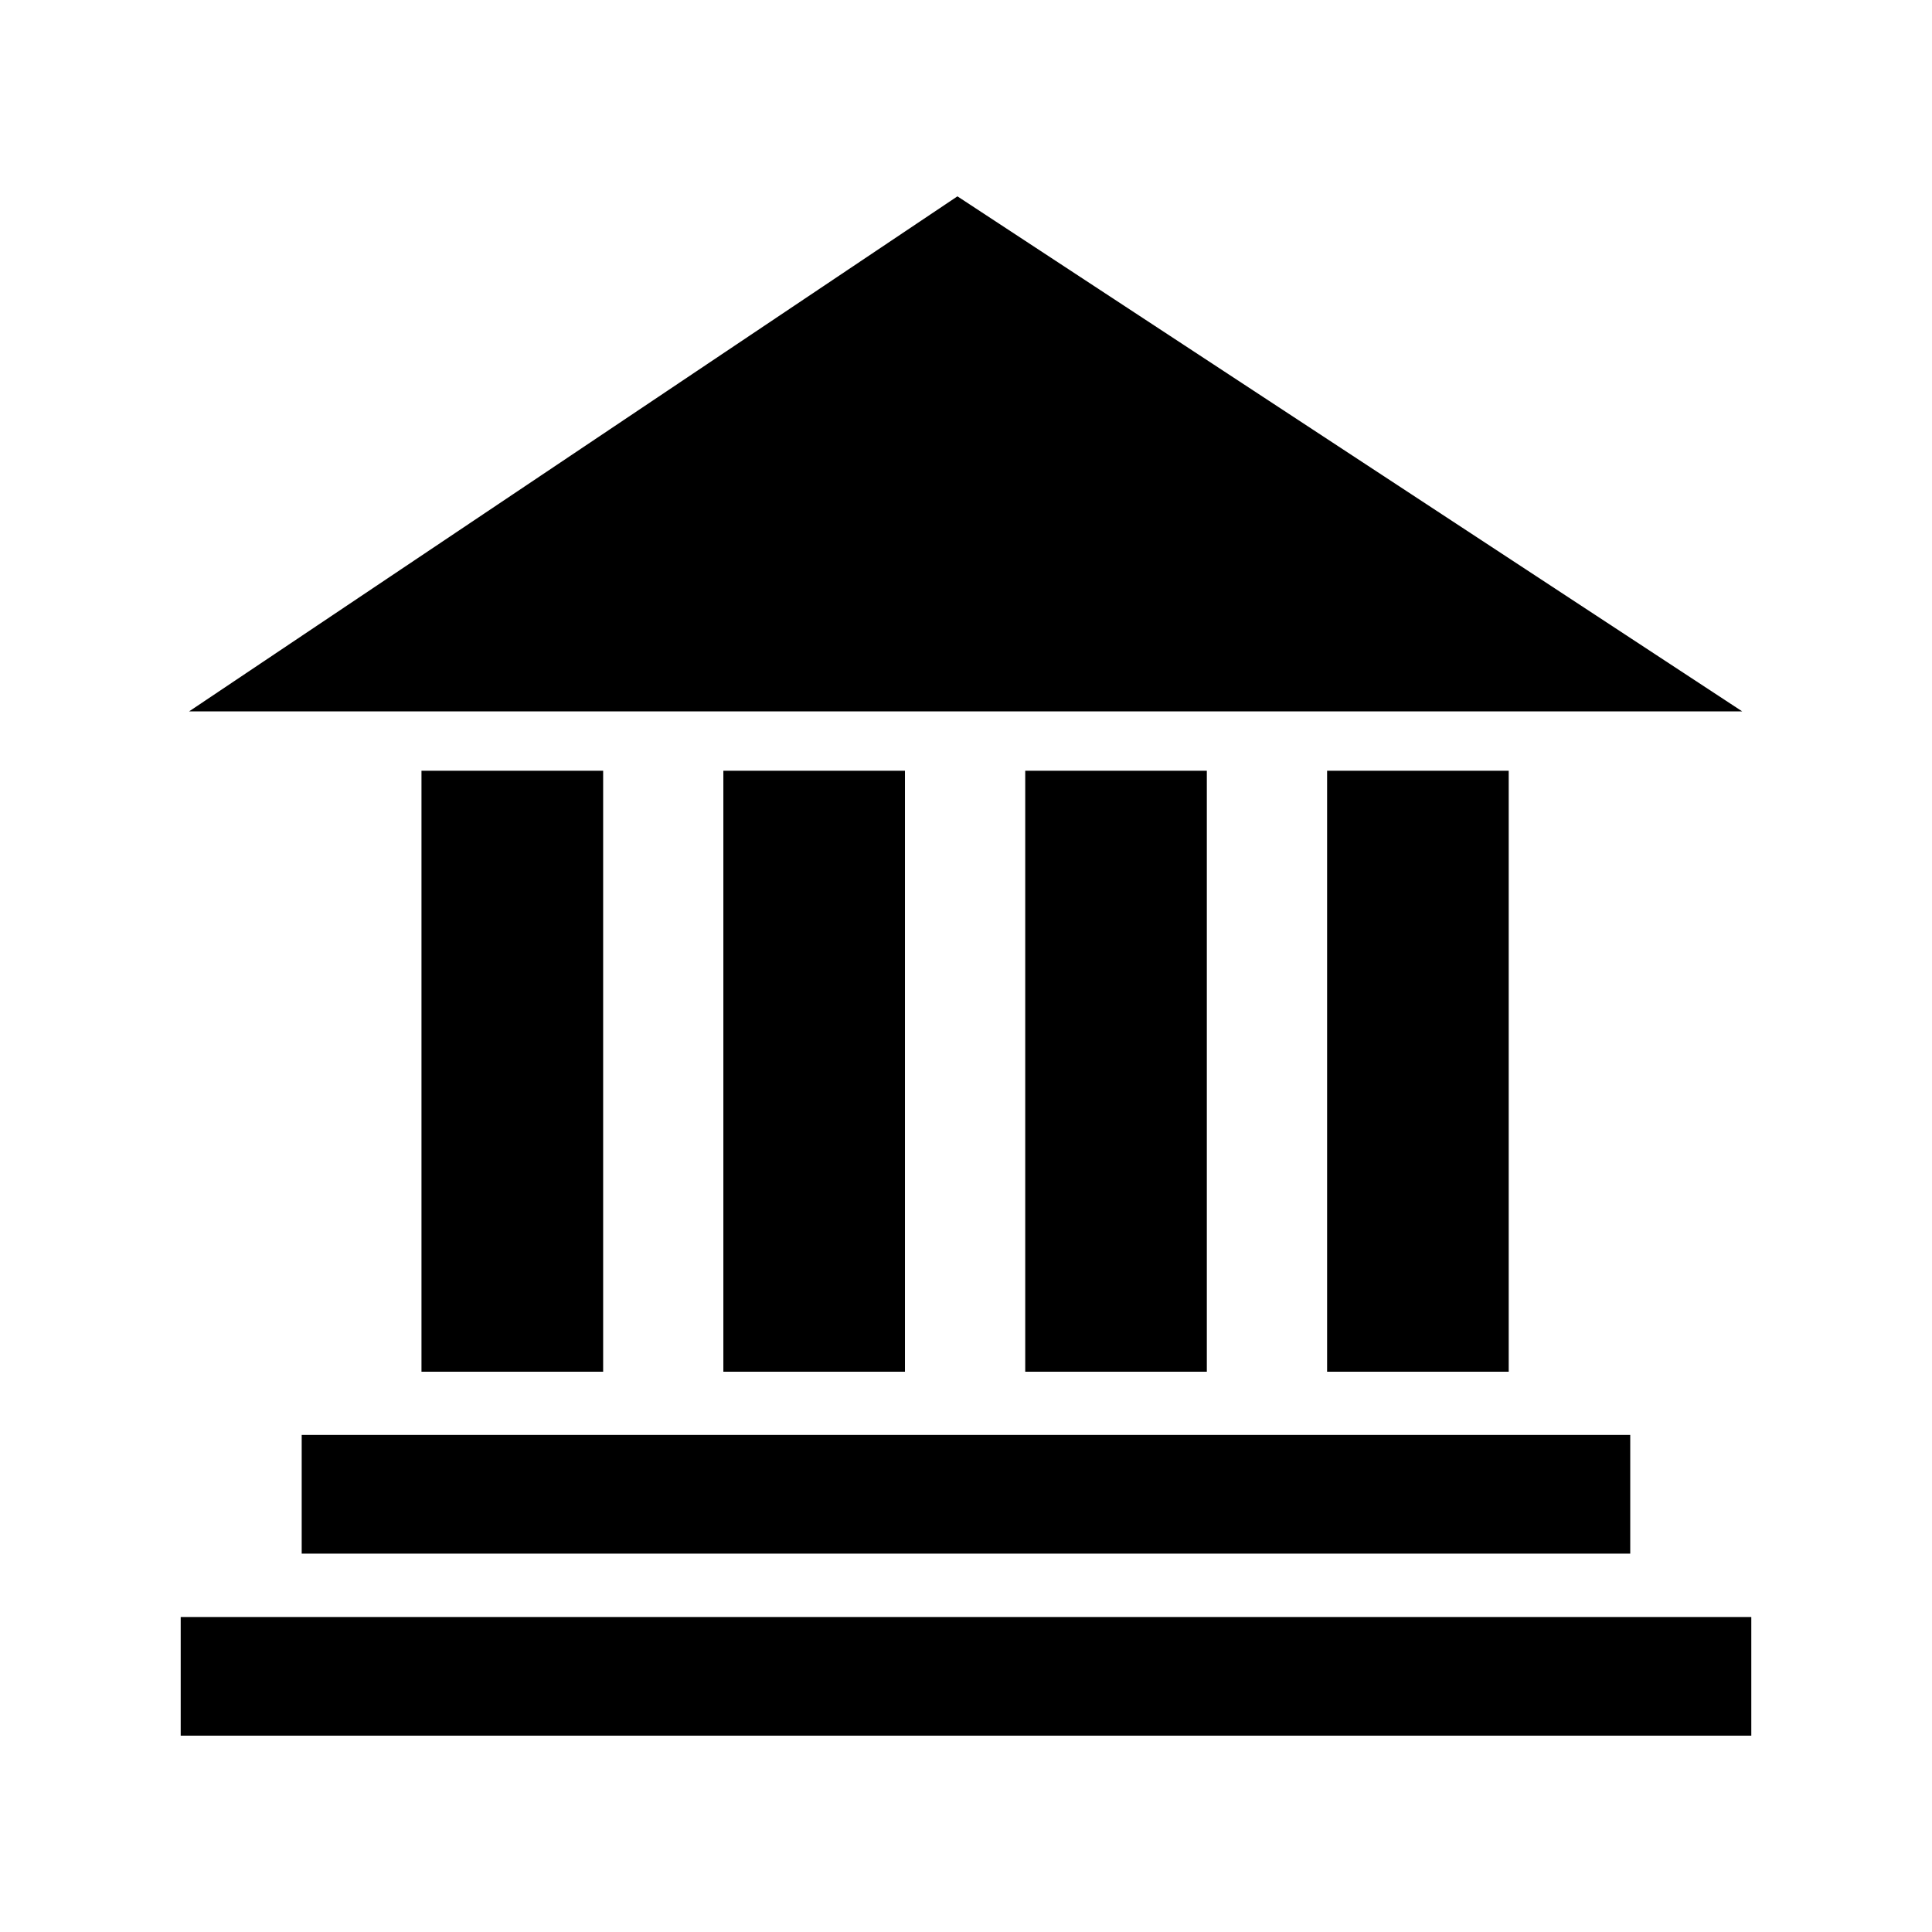 <!-- Generated by IcoMoon.io -->
<svg version="1.1" xmlns="http://www.w3.org/2000/svg" width="64" height="64" viewBox="0 0 64 64">
<title>academies</title>
<path d="M33.962 25.532v19.908h6.016v-19.908h-6.016zM9.994 51.466h44.010v-3.932h-44.010v3.932zM5.986 53.566v3.93h52.028v-3.93h-52.028zM31.716 6.504l-25.452 17.062h51.45l-25.998-17.062zM43.962 25.532v19.908h6.016v-19.908h-6.016zM23.962 25.532v19.908h6.016v-19.908h-6.016zM13.962 25.532v19.908h6.018v-19.908h-6.018z"></path>
</svg>
